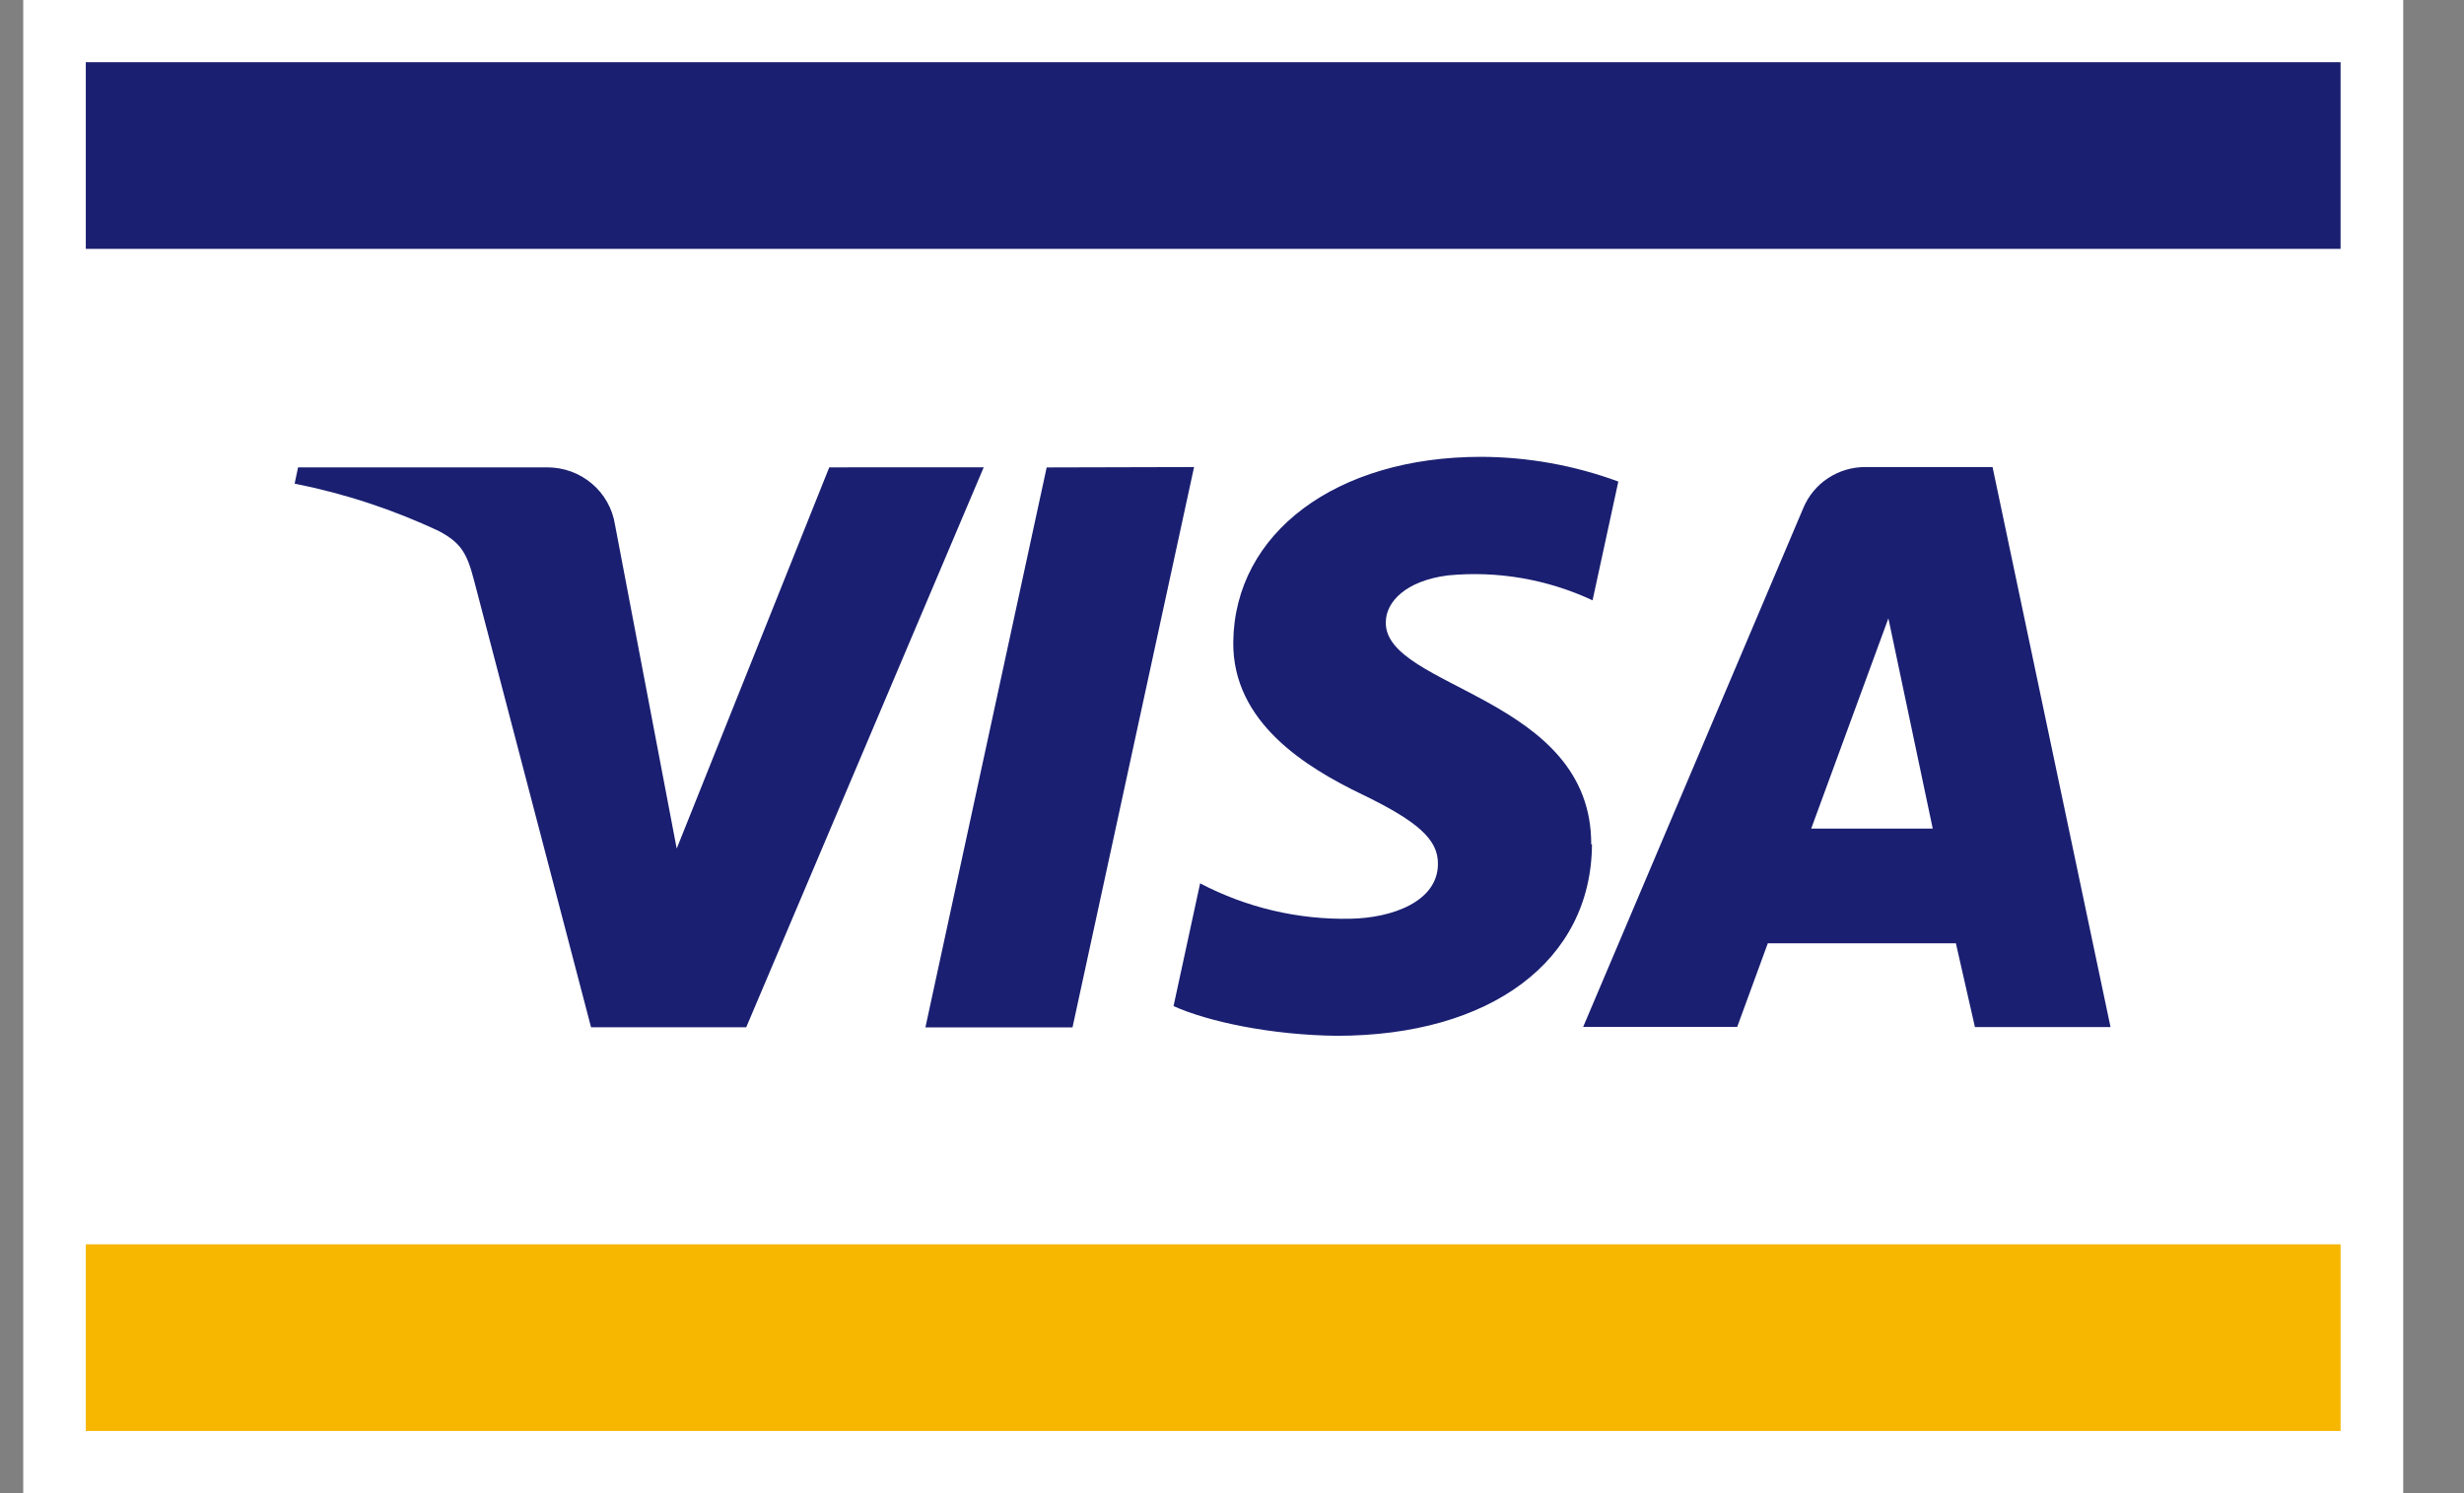 <svg width="33" height="20" viewBox="0 0 33 20" fill="none" xmlns="http://www.w3.org/2000/svg">
<rect x="0" y="0" width="33" height="20" fill="#808080" stroke="none"/>
<g clip-path="url(#clip0_11411_62561)">
<path d="M32.186 0H0.311V20H32.186V0Z" fill="white"/>
<path d="M31.347 16.667H1.149V19.167H31.347V16.667Z" fill="#F7B600"/>
<path d="M31.347 0.833H1.149V3.333H31.347V0.833ZM13.175 6.259L9.994 13.76H7.916L6.349 7.775C6.254 7.406 6.171 7.271 5.883 7.116C5.266 6.825 4.615 6.611 3.946 6.478L3.992 6.26H7.329C7.548 6.26 7.759 6.336 7.926 6.477C8.092 6.617 8.202 6.811 8.236 7.025L9.063 11.366L11.106 6.26L13.175 6.259ZM21.311 11.312C21.32 9.326 18.541 9.223 18.56 8.334C18.56 8.065 18.824 7.779 19.393 7.707C20.056 7.643 20.725 7.759 21.329 8.041L21.674 6.45C21.085 6.233 20.463 6.121 19.836 6.119C17.895 6.119 16.534 7.138 16.517 8.599C16.505 9.678 17.493 10.279 18.239 10.639C18.986 11 19.262 11.244 19.258 11.571C19.258 12.074 18.648 12.297 18.083 12.306C17.384 12.32 16.693 12.157 16.073 11.832L15.717 13.476C16.176 13.684 17.023 13.864 17.901 13.874C19.966 13.874 21.315 12.867 21.321 11.307L21.311 11.312ZM26.45 13.757H28.266L26.686 6.256H24.988C24.809 6.254 24.633 6.306 24.484 6.404C24.335 6.501 24.219 6.642 24.151 6.806L21.203 13.755H23.266L23.676 12.635H26.195L26.45 13.757ZM24.257 11.099L25.291 8.282L25.885 11.099H24.257ZM15.992 6.256L14.364 13.761H12.394L14.018 6.261L15.992 6.256Z" fill="#1A1F71"/>
</g>
<defs>
<clipPath id="clip0_11411_62561">
<rect width="31.875" height="20" fill="white" transform="translate(0.311)"/>
</clipPath>
</defs>
</svg>
